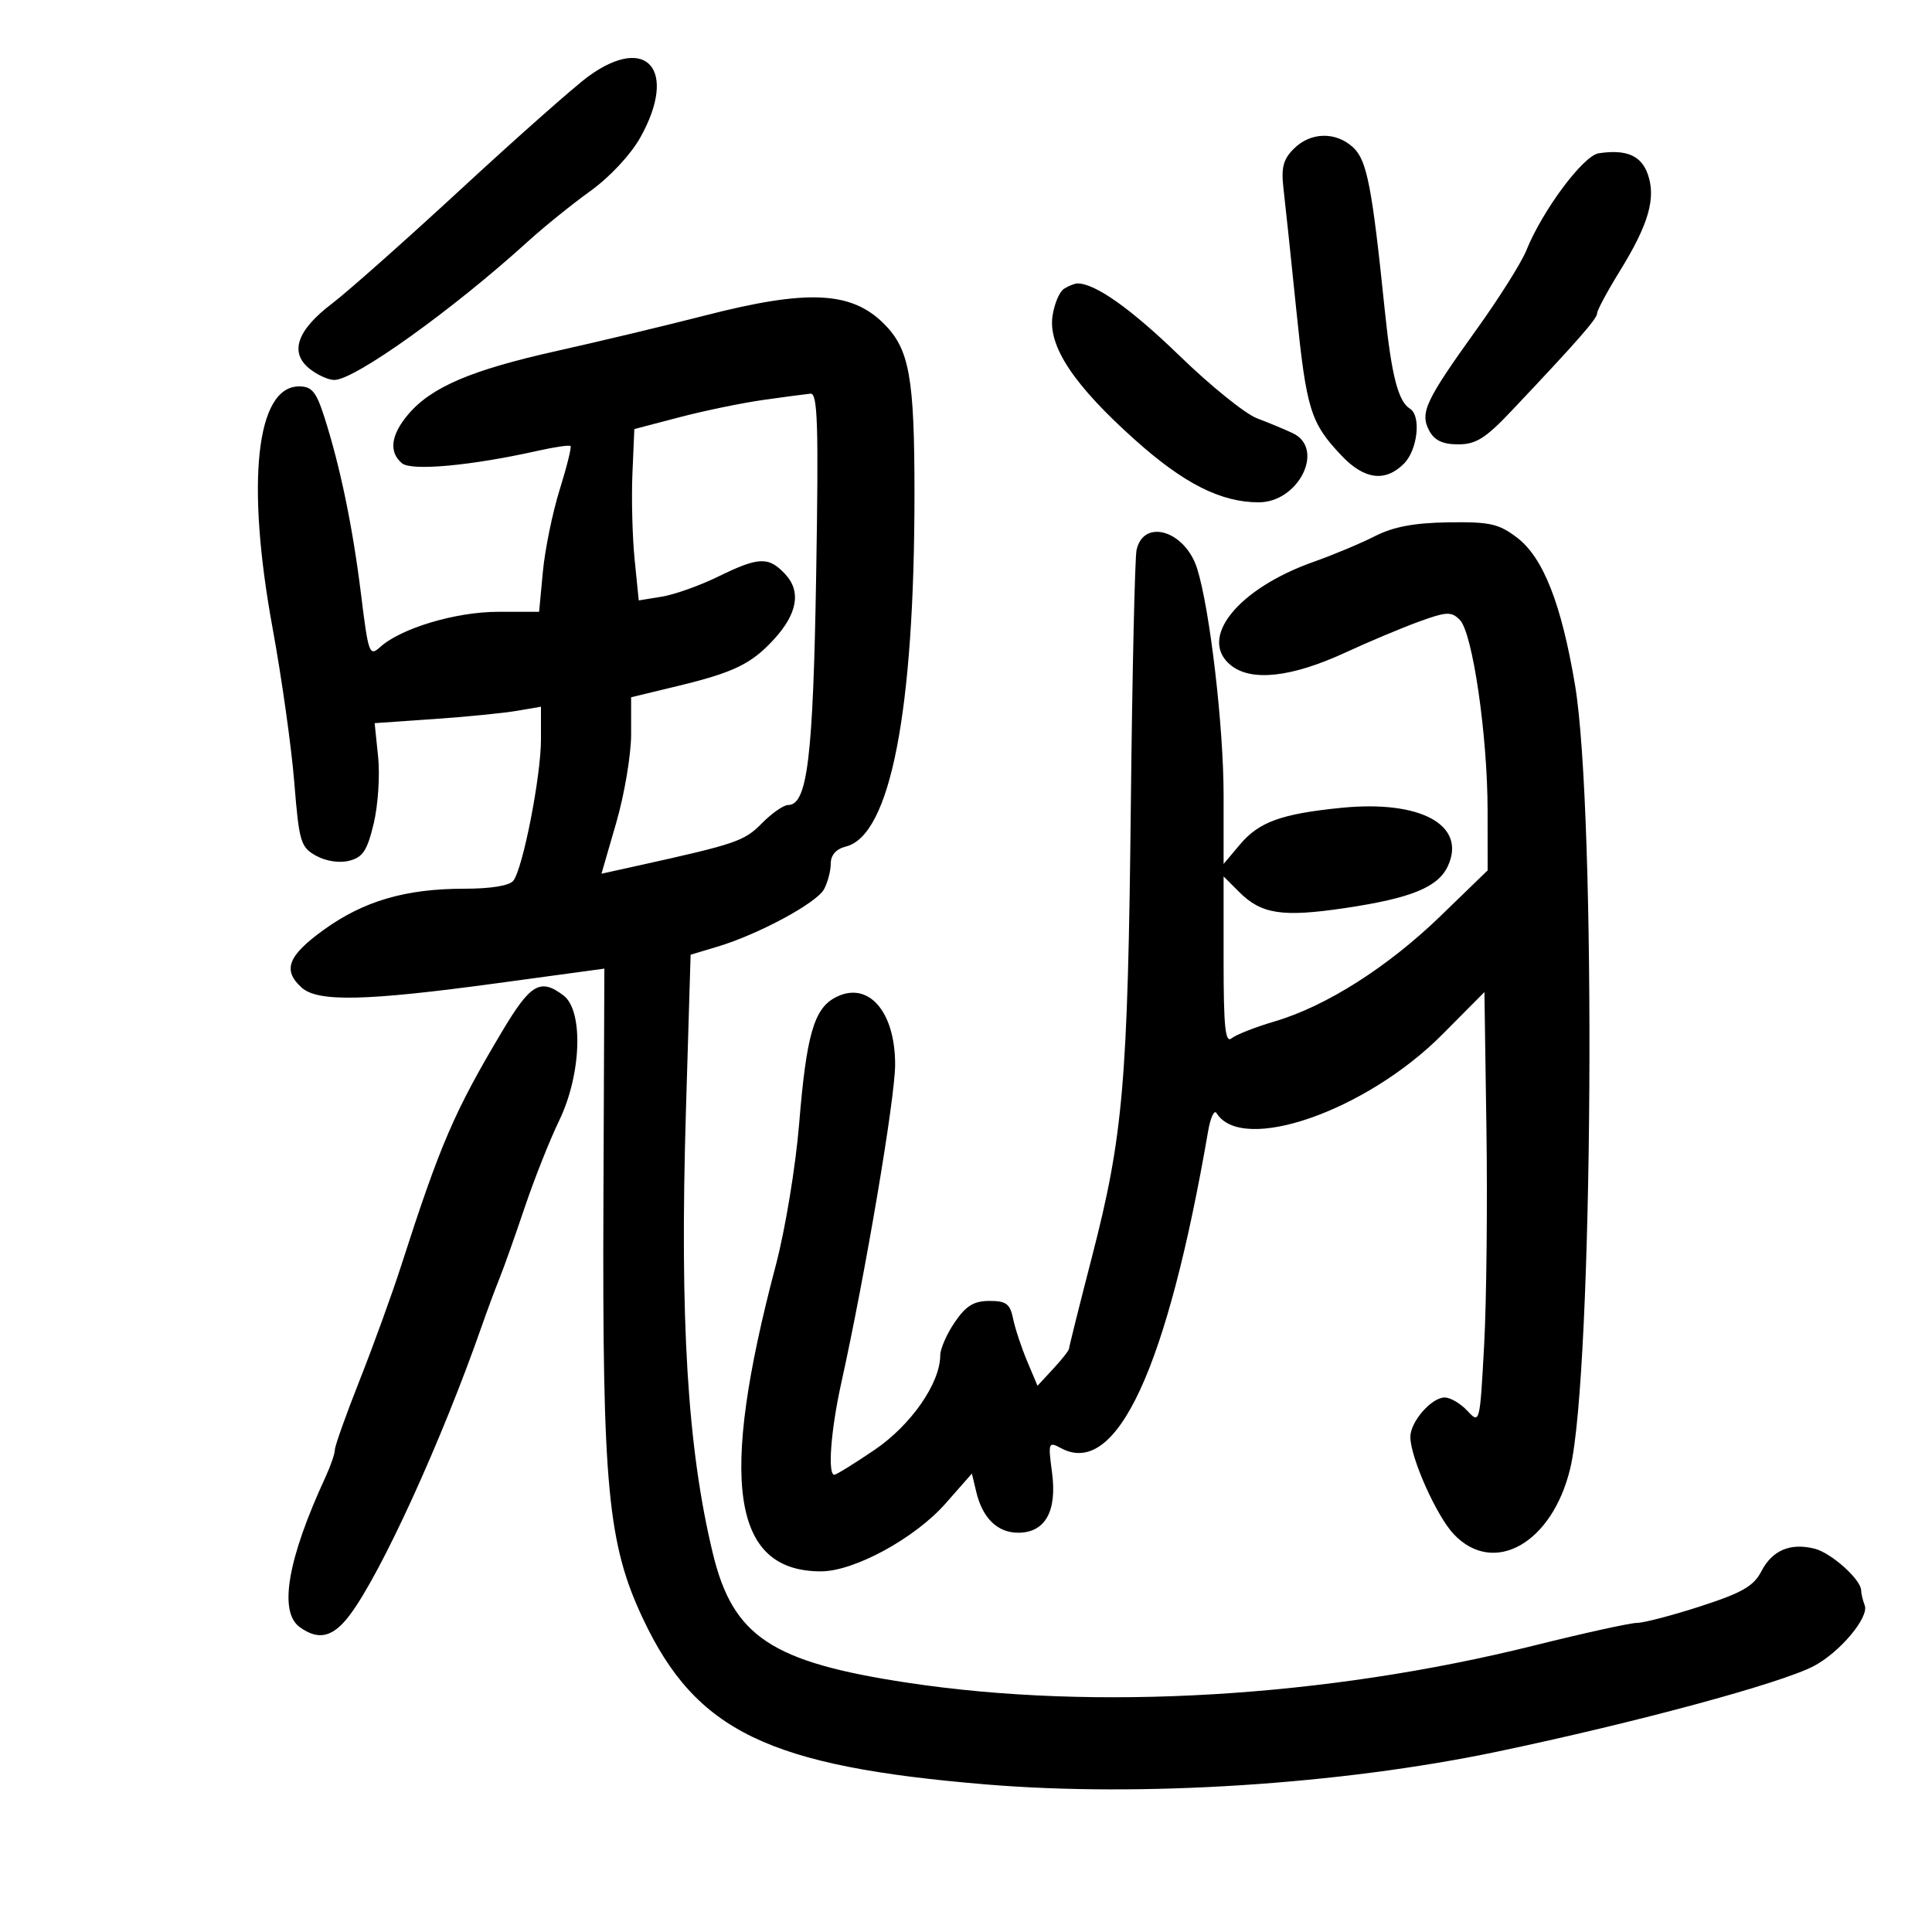 <svg xmlns="http://www.w3.org/2000/svg" width="300" height="300" viewBox="0 0 300 300" version="1.1">
	<path d="M 91.400 11.832 C 89.255 13.390, 80.407 21.216, 71.738 29.224 C 63.069 37.232, 53.986 45.295, 51.553 47.142 C 46.129 51.260, 44.925 54.711, 48.034 57.229 C 49.237 58.203, 50.984 59, 51.915 59 C 55.075 59, 70.290 48.113, 82 37.472 C 84.475 35.223, 88.834 31.704, 91.686 29.653 C 94.696 27.488, 97.947 24, 99.436 21.336 C 105.274 10.890, 100.490 5.231, 91.400 11.832 M 200.907 23.093 C 199.242 24.758, 198.914 26.037, 199.306 29.343 C 199.576 31.629, 200.467 40.072, 201.286 48.104 C 202.869 63.650, 203.491 65.652, 208.316 70.750 C 211.846 74.480, 215.100 74.900, 218 72 C 220.127 69.873, 220.711 64.557, 218.938 63.462 C 217.104 62.328, 216.064 58.271, 215.033 48.227 C 213.060 28.997, 212.265 24.896, 210.127 22.903 C 207.445 20.405, 203.514 20.486, 200.907 23.093 M 248.239 23.802 C 245.846 24.162, 239.495 32.696, 236.996 38.911 C 236.241 40.787, 232.785 46.276, 229.314 51.109 C 221.326 62.234, 220.450 64.104, 221.932 66.874 C 222.746 68.395, 224.027 69, 226.431 69 C 229.189 69, 230.683 68.058, 234.754 63.750 C 244.948 52.966, 248 49.488, 248 48.656 C 248 48.186, 249.578 45.245, 251.507 42.120 C 255.989 34.859, 257.171 30.789, 255.877 27.077 C 254.855 24.146, 252.543 23.155, 248.239 23.802 M 165.215 44.846 C 164.508 45.295, 163.705 47.200, 163.432 49.081 C 162.747 53.791, 166.762 59.817, 176.234 68.294 C 183.834 75.097, 189.583 78, 195.451 78 C 201.673 78, 205.791 69.663, 200.750 67.270 C 199.512 66.682, 197.011 65.641, 195.191 64.955 C 193.371 64.269, 187.971 59.913, 183.191 55.275 C 175.635 47.943, 170.010 43.962, 167.282 44.015 C 166.852 44.024, 165.922 44.398, 165.215 44.846 M 109.500 48.983 C 103.450 50.538, 93.100 53.015, 86.500 54.486 C 73.191 57.455, 67.001 60.092, 63.402 64.327 C 60.678 67.532, 60.337 70.205, 62.429 71.941 C 63.909 73.169, 73.189 72.311, 83.564 69.986 C 86.150 69.406, 88.412 69.079, 88.592 69.259 C 88.772 69.439, 88.012 72.492, 86.904 76.043 C 85.795 79.594, 84.624 85.313, 84.300 88.750 L 83.711 95 77.366 95 C 70.786 95, 62.264 97.546, 59.021 100.481 C 57.366 101.979, 57.198 101.516, 56.061 92.284 C 54.773 81.835, 52.829 72.443, 50.362 64.750 C 49.105 60.828, 48.421 60, 46.443 60 C 39.785 60, 38.161 74.849, 42.334 97.574 C 43.740 105.233, 45.253 115.986, 45.695 121.470 C 46.444 130.748, 46.678 131.539, 49.069 132.874 C 50.599 133.727, 52.682 134.046, 54.218 133.660 C 56.331 133.130, 57.020 132.086, 58.027 127.889 C 58.703 125.071, 59.012 120.409, 58.715 117.528 L 58.174 112.290 67.337 111.656 C 72.377 111.307, 78.188 110.733, 80.250 110.380 L 84 109.738 84 114.841 C 84 120.524, 81.206 134.811, 79.716 136.750 C 79.117 137.529, 76.244 138, 72.095 138 C 62.981 138, 56.466 139.908, 50.250 144.396 C 44.695 148.408, 43.841 150.641, 46.829 153.345 C 49.339 155.617, 56.743 155.453, 77.172 152.675 L 93.845 150.408 93.700 186.454 C 93.522 230.828, 94.364 239.735, 99.840 251.352 C 108.090 268.855, 119.300 274.270, 153.122 277.086 C 177.183 279.089, 208.137 277.103, 232.500 271.993 C 253.987 267.486, 276.508 261.399, 281.631 258.713 C 285.677 256.592, 290.264 251.130, 289.553 249.278 C 289.249 248.485, 289 247.446, 289 246.970 C 289 245.290, 284.367 241.130, 281.772 240.479 C 277.997 239.531, 275.195 240.722, 273.505 243.991 C 272.313 246.295, 270.508 247.333, 264.061 249.420 C 259.678 250.839, 255.242 252, 254.204 252 C 253.167 252, 245.981 253.580, 238.237 255.510 C 205.904 263.571, 170.124 265.703, 141 261.304 C 119.784 258.100, 113.808 254.133, 110.682 241.182 C 106.745 224.873, 105.536 204.958, 106.511 172.474 L 107.238 148.245 111.369 147.009 C 117.761 145.096, 126.811 140.221, 127.962 138.070 C 128.533 137.004, 129 135.210, 129 134.085 C 129 132.769, 129.841 131.827, 131.357 131.447 C 138.249 129.717, 142 110.411, 142 76.662 C 142 58.529, 141.216 54.198, 137.213 50.227 C 132.164 45.218, 125.342 44.912, 109.500 48.983 M 118.500 62.105 C 115.200 62.573, 109.350 63.781, 105.500 64.791 L 98.500 66.625 98.202 73.563 C 98.039 77.378, 98.193 83.365, 98.544 86.866 L 99.184 93.232 102.759 92.652 C 104.725 92.333, 108.666 90.931, 111.516 89.536 C 117.843 86.441, 119.351 86.387, 121.939 89.165 C 124.439 91.848, 123.816 95.338, 120.121 99.339 C 116.643 103.107, 113.908 104.427, 105.250 106.519 L 98 108.270 98 114.022 C 98 117.185, 96.964 123.350, 95.698 127.721 L 93.396 135.669 98.948 134.443 C 114.299 131.052, 115.570 130.619, 118.301 127.845 C 119.841 126.280, 121.678 125, 122.383 125 C 125.370 125, 126.262 117.667, 126.735 89.250 C 127.123 65.903, 126.970 61.022, 125.852 61.127 C 125.109 61.197, 121.800 61.637, 118.500 62.105 M 213.500 83.254 C 211.300 84.374, 207.025 86.165, 204 87.233 C 192.189 91.404, 185.985 99.140, 191.118 103.296 C 194.317 105.887, 200.572 105.184, 209 101.288 C 212.575 99.635, 217.680 97.491, 220.345 96.523 C 224.637 94.963, 225.361 94.932, 226.680 96.251 C 228.660 98.232, 230.984 114.164, 230.993 125.825 L 231 135.151 223.750 142.177 C 215.531 150.142, 205.960 156.234, 197.952 158.596 C 194.953 159.480, 191.938 160.663, 191.250 161.224 C 190.262 162.031, 190 159.507, 190 149.168 L 190 136.091 192.414 138.505 C 195.869 141.959, 199.118 142.452, 208.880 140.999 C 219.160 139.470, 223.334 137.757, 224.840 134.452 C 227.734 128.101, 220.584 124.208, 208.285 125.438 C 198.962 126.370, 195.492 127.627, 192.533 131.143 L 190 134.153 190 123.455 C 190 112.809, 187.851 94.443, 185.880 88.253 C 184.024 82.422, 177.616 80.454, 176.490 85.369 C 176.221 86.541, 175.819 104.375, 175.596 125 C 175.130 168.113, 174.420 176.350, 169.545 195.222 C 167.595 202.770, 166 209.159, 166 209.421 C 166 209.683, 164.898 211.086, 163.551 212.539 L 161.103 215.181 159.486 211.341 C 158.598 209.228, 157.618 206.262, 157.310 204.750 C 156.842 202.454, 156.234 202.001, 153.625 202.007 C 151.213 202.012, 149.987 202.768, 148.250 205.319 C 147.012 207.136, 146 209.447, 146 210.452 C 146 214.763, 141.475 221.282, 135.815 225.126 C 132.677 227.257, 129.860 229, 129.555 229 C 128.492 229, 129.011 222.082, 130.618 214.815 C 134.374 197.842, 138.991 170.559, 138.996 165.315 C 139.004 156.947, 134.741 152.195, 129.665 154.912 C 126.385 156.667, 125.214 160.784, 124.090 174.500 C 123.545 181.151, 121.927 190.958, 120.459 196.500 C 111.581 230.042, 113.643 244, 127.479 244 C 132.644 244, 142.068 238.865, 146.828 233.459 L 150.915 228.815 151.592 231.657 C 152.562 235.732, 154.888 238, 158.098 238 C 162.292 238, 164.160 234.685, 163.360 228.659 C 162.736 223.949, 162.786 223.815, 164.784 224.884 C 173.382 229.486, 181.233 212.541, 187.596 175.651 C 187.961 173.534, 188.548 172.269, 188.900 172.839 C 192.863 179.251, 212.165 172.519, 224 160.597 L 230.500 154.050 230.813 175.275 C 230.985 186.949, 230.826 202.047, 230.458 208.826 C 229.794 221.073, 229.778 221.138, 227.856 219.076 C 226.792 217.934, 225.205 217, 224.328 217 C 222.283 217, 219 220.768, 219 223.116 C 219 226.317, 223.064 235.415, 225.759 238.250 C 231.971 244.782, 241.051 239.628, 243.830 227.991 C 247.394 213.069, 247.914 126.204, 244.558 106.296 C 242.440 93.731, 239.624 86.578, 235.582 83.495 C 232.733 81.322, 231.355 81.014, 224.906 81.109 C 219.600 81.187, 216.366 81.795, 213.500 83.254 M 77.912 160.250 C 70.517 172.670, 68.367 177.665, 62.306 196.500 C 60.890 200.900, 57.992 208.896, 55.866 214.269 C 53.740 219.642, 52 224.524, 52 225.118 C 52 225.712, 51.345 227.616, 50.545 229.349 C 44.655 242.110, 43.249 250.247, 46.522 252.640 C 49.467 254.793, 51.710 254.251, 54.339 250.750 C 59.182 244.301, 68.591 223.699, 74.777 206 C 75.642 203.525, 76.896 200.150, 77.564 198.500 C 78.232 196.850, 79.991 191.900, 81.472 187.500 C 82.954 183.100, 85.365 177.025, 86.829 174 C 90.286 166.857, 90.629 156.939, 87.500 154.575 C 83.892 151.848, 82.381 152.743, 77.912 160.250" stroke="none" fill="black" fill-rule="evenodd"/>
</svg>